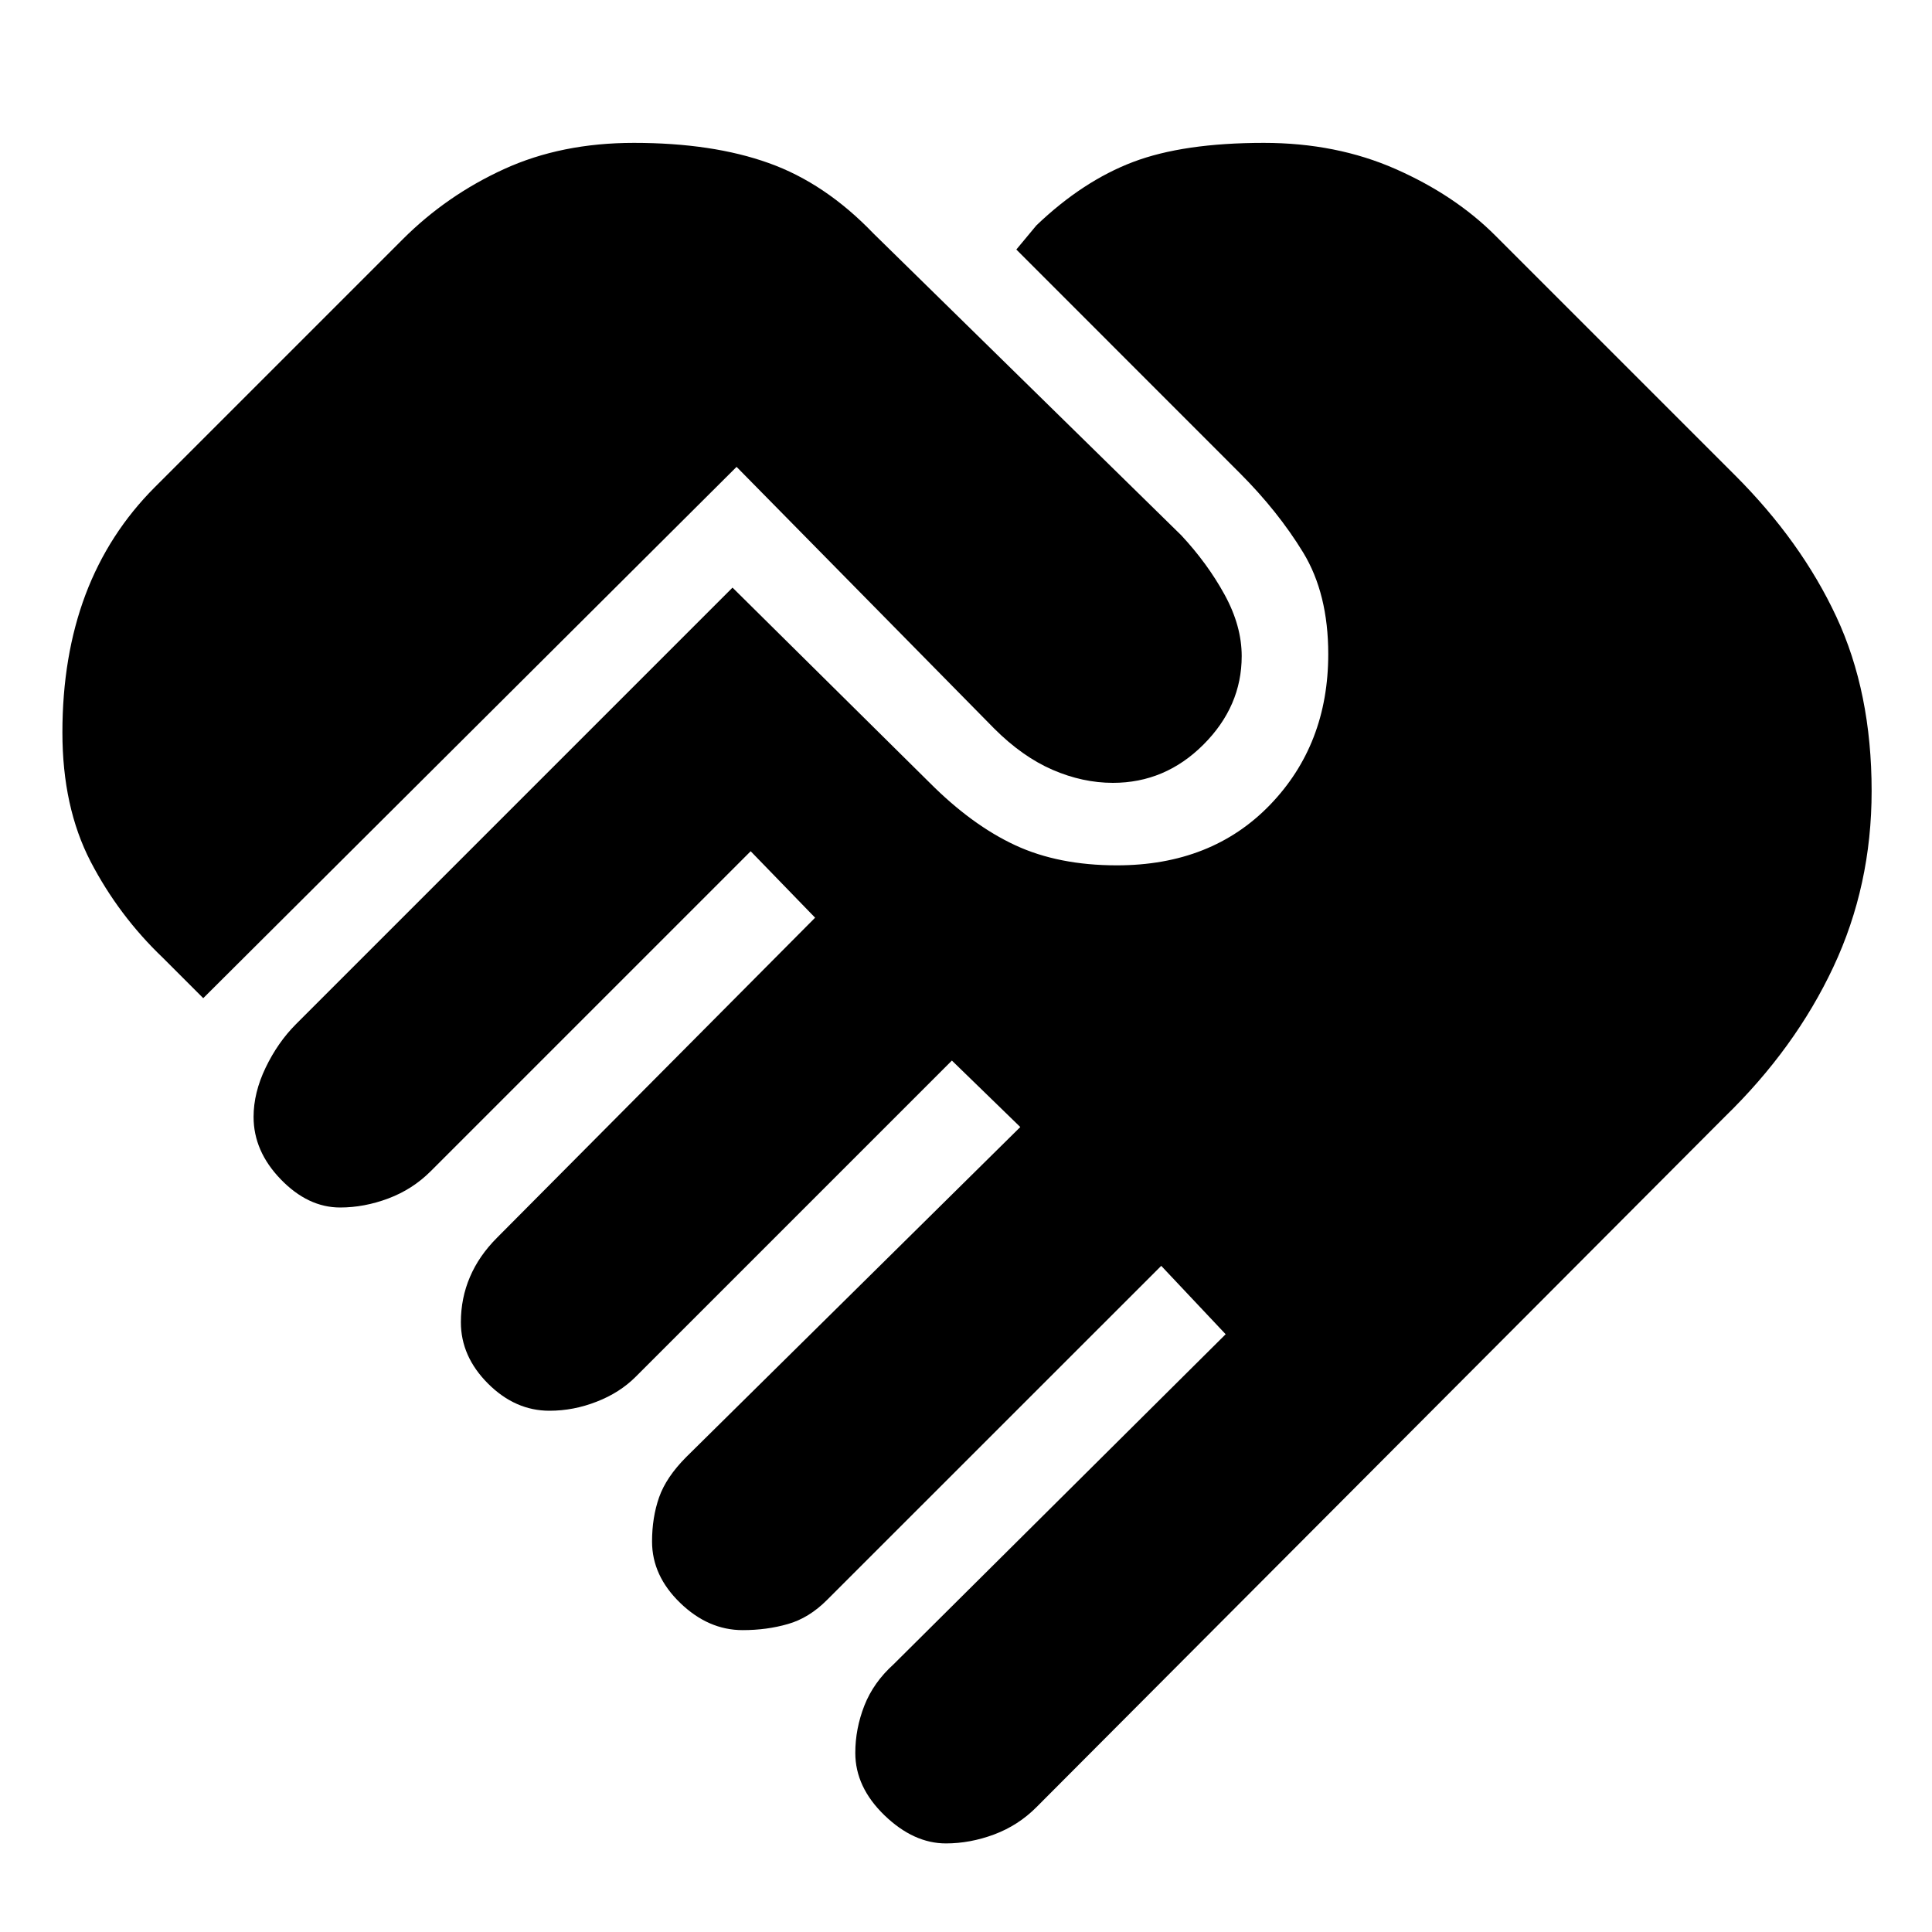 <svg xmlns="http://www.w3.org/2000/svg" height="20" width="20"><path d="M9.792 19.083q-.334 0-.636-.291-.302-.292-.302-.646 0-.25.094-.49.094-.239.302-.427l3.438-3.417-.667-.708-3.459 3.458q-.187.188-.406.25-.218.063-.468.063-.355 0-.646-.281-.292-.282-.292-.636 0-.25.073-.458.073-.208.281-.417l3.458-3.416-.708-.688-3.271 3.271q-.166.167-.406.26-.239.094-.489.094-.355 0-.636-.281t-.281-.635q0-.25.094-.469.093-.219.281-.407L8.438 9.5l-.667-.688-3.313 3.313q-.187.187-.437.281-.25.094-.5.094-.333 0-.615-.292-.281-.291-.281-.646 0-.25.125-.51t.312-.448l4.521-4.521 2.042 2.021q.437.438.885.646.448.208 1.052.208.98 0 1.584-.625.604-.625.604-1.562 0-.625-.26-1.052-.261-.427-.657-.823l-2.312-2.313.208-.25q.479-.458 1-.656t1.354-.198q.75 0 1.365.271.614.271 1.031.688l2.479 2.479q.688.687 1.052 1.468.365.782.365 1.803 0 .979-.396 1.822-.396.844-1.125 1.552l-7.125 7.146q-.187.188-.437.282-.25.093-.5.093Zm-7.688-8.75-.416-.416q-.459-.438-.751-1-.291-.563-.291-1.334 0-.791.239-1.427.24-.635.719-1.114l2.563-2.563q.458-.458 1.052-.729.593-.271 1.343-.271.813 0 1.396.209.584.208 1.084.729l3.187 3.125q.271.291.448.614t.177.636q0 .52-.396.916t-.937.396q-.313 0-.625-.135-.313-.136-.604-.427L7.625 4.833Z"/></svg>